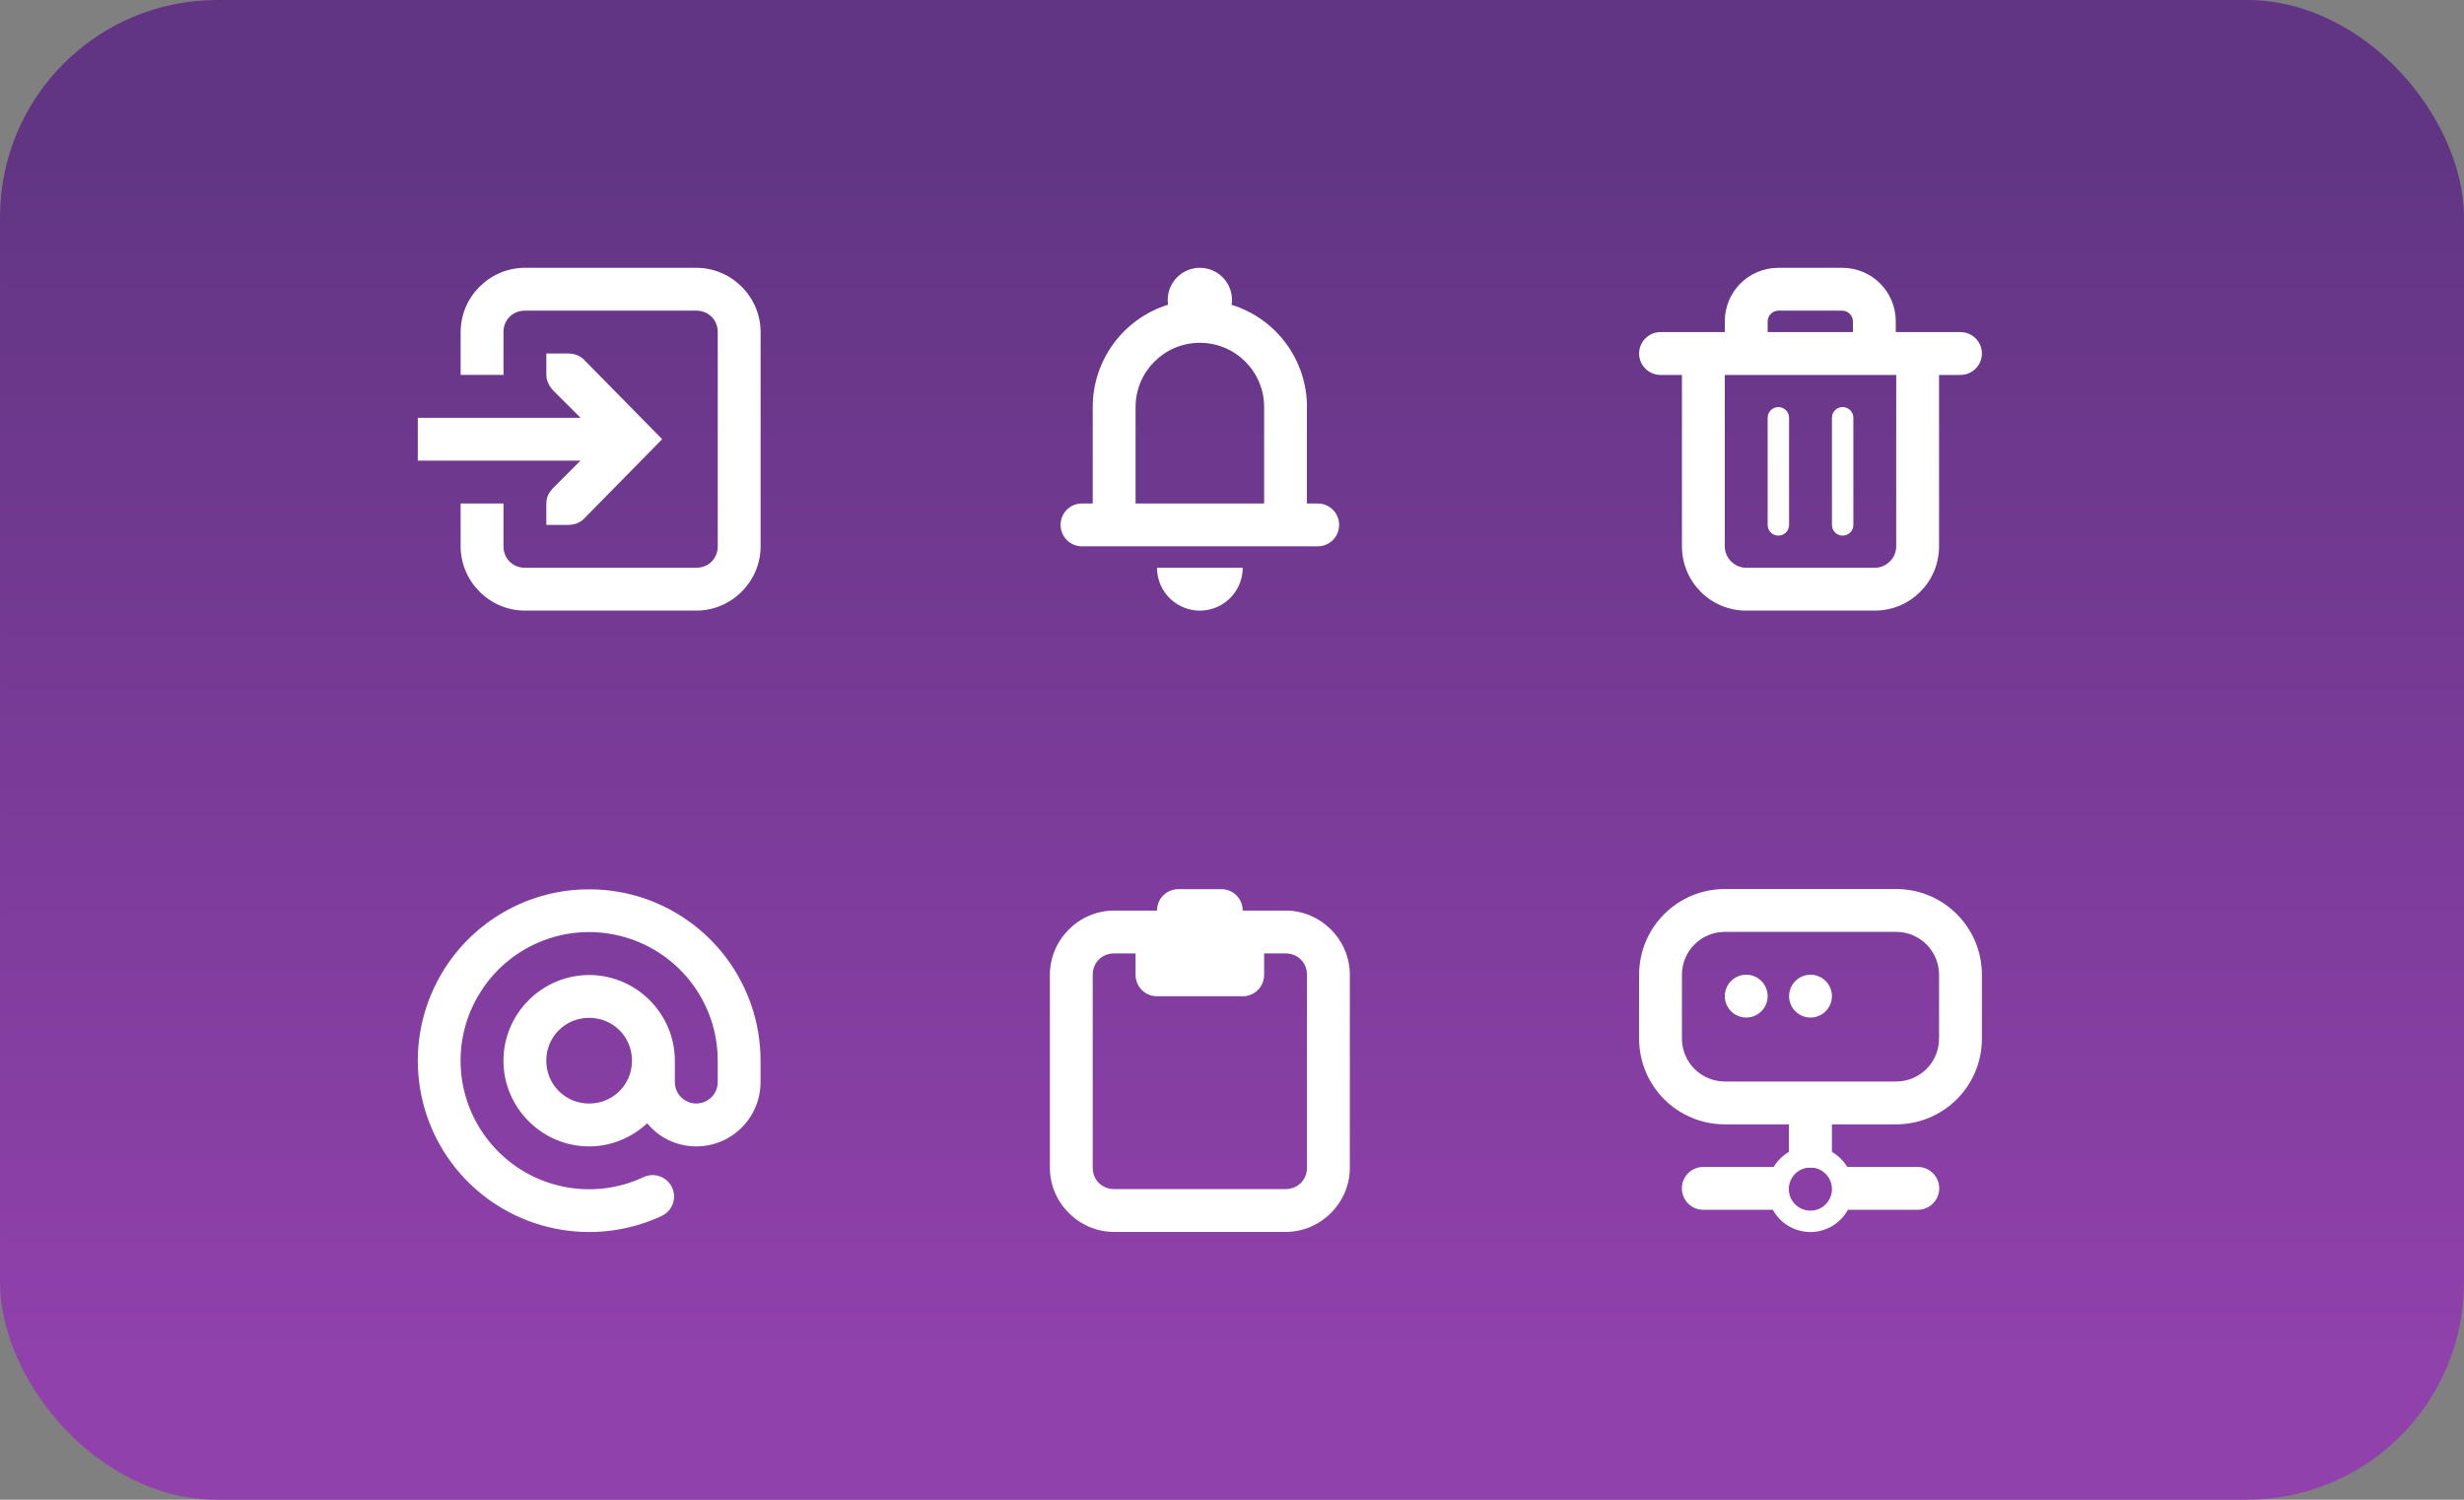 <?xml version="1.0" encoding="UTF-8" standalone="no"?>
<svg
   height="140"
   width="230"
   version="1.1"
   id="svg21689"
   sodipodi:docname="guidelines-uiicons-dark.svg"
   inkscape:version="1.3.2 (091e20ef0f, 2023-11-25)"
   xmlns:inkscape="http://www.inkscape.org/namespaces/inkscape"
   xmlns:sodipodi="http://sodipodi.sourceforge.net/DTD/sodipodi-0.dtd"
   xmlns:xlink="http://www.w3.org/1999/xlink"
   xmlns="http://www.w3.org/2000/svg"
   xmlns:svg="http://www.w3.org/2000/svg">
  <rect width="100%" height="100%" fill="#808080" stroke="none"/>
  <sodipodi:namedview
     id="namedview21691"
     pagecolor="#505050"
     bordercolor="#ffffff"
     borderopacity="1"
     inkscape:showpageshadow="0"
     inkscape:pageopacity="0"
     inkscape:pagecheckerboard="1"
     inkscape:deskcolor="#505050"
     showgrid="false"
     inkscape:current-layer="svg21689"
     inkscape:zoom="1"
     inkscape:cx="14"
     inkscape:cy="31"
     inkscape:window-width="1920"
     inkscape:window-height="1011"
     inkscape:window-x="0"
     inkscape:window-y="0"
     inkscape:window-maximized="1">
    <inkscape:grid
       id="grid1"
       units="px"
       originx="0"
       originy="0"
       spacingx="1"
       spacingy="1"
       empcolor="#3f3fff"
       empopacity="0.251"
       color="#3f3fff"
       opacity="0.125"
       empspacing="5"
       dotted="false"
       gridanglex="30"
       gridanglez="30"
       visible="false" />
  </sodipodi:namedview>
  <defs
     id="defs21523">
    <linearGradient
       id="linearGradient1"
       inkscape:collect="always">
      <stop
         style="stop-color:#613583;stop-opacity:1"
         offset="0"
         id="stop1" />
      <stop
         style="stop-color:#9141ac;stop-opacity:1"
         offset="1"
         id="stop2" />
    </linearGradient>
    <clipPath
       id="b">
      <path
         d="M0 0h1024v800H0z"
         id="path21424" />
    </clipPath>
    <clipPath
       id="d">
      <path
         d="M0 0h1024v800H0z"
         id="path21427" />
    </clipPath>
    <clipPath
       id="f">
      <path
         d="M0 0h1024v800H0z"
         id="path21430" />
    </clipPath>
    <clipPath
       id="h">
      <path
         d="M0 0h1024v800H0z"
         id="path21433" />
    </clipPath>
    <clipPath
       id="j">
      <path
         d="M0 0h1024v800H0z"
         id="path21436" />
    </clipPath>
    <clipPath
       id="l">
      <path
         d="M0 0h1024v800H0z"
         id="path21439" />
    </clipPath>
    <clipPath
       id="n">
      <path
         d="M0 0h1024v800H0z"
         id="path21442" />
    </clipPath>
    <clipPath
       id="p">
      <path
         d="M0 0h1024v800H0z"
         id="path21445" />
    </clipPath>
    <clipPath
       id="r">
      <path
         d="M0 0h1024v800H0z"
         id="path21448" />
    </clipPath>
    <clipPath
       id="t">
      <path
         d="M0 0h1024v800H0z"
         id="path21451" />
    </clipPath>
    <clipPath
       id="v">
      <path
         d="M0 0h1024v800H0z"
         id="path21454" />
    </clipPath>
    <clipPath
       id="x">
      <path
         d="M0 0h1024v800H0z"
         id="path21457" />
    </clipPath>
    <mask
       id="c">
      <g
         filter="url(#a)"
         style="filter:url(#a)"
         id="g21462">
        <path
           d="M0 0h16v16H0z"
           fill-opacity=".3"
           id="path21460" />
      </g>
    </mask>
    <mask
       id="e">
      <g
         filter="url(#a)"
         style="filter:url(#a)"
         id="g21467">
        <path
           d="M0 0h16v16H0z"
           fill-opacity=".05"
           id="path21465" />
      </g>
    </mask>
    <mask
       id="g">
      <g
         filter="url(#a)"
         style="filter:url(#a)"
         id="g21472">
        <path
           d="M0 0h16v16H0z"
           fill-opacity=".05"
           id="path21470" />
      </g>
    </mask>
    <mask
       id="i">
      <g
         filter="url(#a)"
         style="filter:url(#a)"
         id="g21477">
        <path
           d="M0 0h16v16H0z"
           fill-opacity=".05"
           id="path21475" />
      </g>
    </mask>
    <mask
       id="k">
      <g
         filter="url(#a)"
         style="filter:url(#a)"
         id="g21482">
        <path
           d="M0 0h16v16H0z"
           fill-opacity=".05"
           id="path21480" />
      </g>
    </mask>
    <mask
       id="m">
      <g
         filter="url(#a)"
         style="filter:url(#a)"
         id="g21487">
        <path
           d="M0 0h16v16H0z"
           fill-opacity=".05"
           id="path21485" />
      </g>
    </mask>
    <mask
       id="o">
      <g
         filter="url(#a)"
         style="filter:url(#a)"
         id="g21492">
        <path
           d="M0 0h16v16H0z"
           fill-opacity=".05"
           id="path21490" />
      </g>
    </mask>
    <mask
       id="q">
      <g
         filter="url(#a)"
         style="filter:url(#a)"
         id="g21497">
        <path
           d="M0 0h16v16H0z"
           fill-opacity=".3"
           id="path21495" />
      </g>
    </mask>
    <mask
       id="s">
      <g
         filter="url(#a)"
         style="filter:url(#a)"
         id="g21502">
        <path
           d="M0 0h16v16H0z"
           fill-opacity=".5"
           id="path21500" />
      </g>
    </mask>
    <mask
       id="u">
      <g
         filter="url(#a)"
         style="filter:url(#a)"
         id="g21507">
        <path
           d="M0 0h16v16H0z"
           fill-opacity=".4"
           id="path21505" />
      </g>
    </mask>
    <mask
       id="w">
      <g
         filter="url(#a)"
         style="filter:url(#a)"
         id="g21512">
        <path
           d="M0 0h16v16H0z"
           fill-opacity=".4"
           id="path21510" />
      </g>
    </mask>
    <mask
       id="y">
      <g
         filter="url(#a)"
         style="filter:url(#a)"
         id="g21517">
        <path
           d="M0 0h16v16H0z"
           fill-opacity=".5"
           id="path21515" />
      </g>
    </mask>
    <filter
       id="a"
       height="1"
       width="1"
       x="0"
       y="0">
      <feColorMatrix
         in="SourceGraphic"
         values="0 0 0 0 1 0 0 0 0 1 0 0 0 0 1 0 0 0 1 0"
         id="feColorMatrix21520" />
    </filter>
    <linearGradient
       inkscape:collect="always"
       xlink:href="#linearGradient1"
       id="linearGradient2"
       x1="150"
       y1="12.434"
       x2="150"
       y2="128.711"
       gradientUnits="userSpaceOnUse" />
  </defs>
  <rect
     style="font-variation-settings:normal;opacity:1;vector-effect:none;fill:url(#linearGradient2);fill-opacity:1;stroke:none;stroke-width:18;stroke-linecap:round;stroke-linejoin:miter;stroke-miterlimit:4;stroke-dasharray:none;stroke-dashoffset:26.4;stroke-opacity:1;-inkscape-stroke:none;stop-color:#000000;stop-opacity:1"
     width="230"
     height="140"
     x="0.001"
     ry="20.277"
     rx="20.277"
     id="rect21525"
     y="0" />
  <filter
     id="a-3"
     height="1"
     width="1"
     x="0"
     y="0">
    <feColorMatrix
       color-interpolation-filters="sRGB"
       values="0 0 0 0 1 0 0 0 0 1 0 0 0 0 1 0 0 0 1 0"
       id="feColorMatrix1" />
  </filter>
  <mask
     id="b-6">
    <g
       filter="url(#a)"
       id="g1"
       style="filter:url(#a-3)">
      <path
         d="m -1.6 -1.6 h 19.2 v 19.2 h -19.2 z"
         fill-opacity="0.5"
         id="path1" />
    </g>
  </mask>
  <clipPath
     id="c-7">
    <path
       d="m 0 0 h 1600 v 1200 h -1600 z"
       id="path2" />
  </clipPath>
  <mask
     id="d-5">
    <g
       filter="url(#a)"
       id="g3"
       style="filter:url(#a-3)">
      <path
         d="m -1.6 -1.6 h 19.2 v 19.2 h -19.2 z"
         fill-opacity="0.7"
         id="path3" />
    </g>
  </mask>
  <clipPath
     id="e-3">
    <path
       d="m 0 0 h 1600 v 1200 h -1600 z"
       id="path4" />
  </clipPath>
  <mask
     id="f-5">
    <g
       filter="url(#a)"
       id="g5"
       style="filter:url(#a-3)">
      <path
         d="m -1.6 -1.6 h 19.2 v 19.2 h -19.2 z"
         fill-opacity="0.35"
         id="path5" />
    </g>
  </mask>
  <clipPath
     id="g-6">
    <path
       d="m 0 0 h 1600 v 1200 h -1600 z"
       id="path6" />
  </clipPath>
  <g
     mask="url(#b-6)"
     id="g8"
     transform="translate(290,146)">
    <g
       clip-path="url(#c-7)"
       transform="translate(-100,-240)"
       id="g7">
      <path
         d="m 550,182 c -0.352,0.004 -0.695,0.102 -1,0.281 v 3.438 c 0.305,0.18 0.648,0.277 1,0.281 1.105,0 2,-0.895 2,-2 0,-1.105 -0.895,-2 -2,-2 z m 0,5 c -0.34,0 -0.68,0.059 -1,0.176 V 194 h 4 v -4 c 0,-1.656 -1.344,-3 -3,-3 z m 0,0"
         id="path7" />
    </g>
  </g>
  <g
     mask="url(#d-5)"
     id="g10"
     transform="translate(290,146)">
    <g
       clip-path="url(#e-3)"
       transform="translate(-100,-240)"
       id="g9">
      <path
         d="m 569,182 v 4 c 1.105,0 2,-0.895 2,-2 0,-1.105 -0.895,-2 -2,-2 z m 0,5 v 7 h 3 v -4 c 0,-1.656 -1.344,-3 -3,-3 z m 0,0"
         id="path8" />
    </g>
  </g>
  <g
     mask="url(#f-5)"
     id="g12"
     transform="translate(290,146)">
    <g
       clip-path="url(#g-6)"
       transform="translate(-100,-240)"
       id="g11">
      <path
         d="m 573,182.27 v 3.449 c 0.613,-0.355 0.996,-1.008 1,-1.719 0,-0.715 -0.383,-1.375 -1,-1.73 z m 0,4.906 V 194 h 2 v -4 c 0,-1.27 -0.801,-2.402 -2,-2.824 z m 0,0"
         id="path10" />
    </g>
  </g>
  <filter
     id="a-1"
     height="1"
     width="1"
     x="0"
     y="0">
    <feColorMatrix
       color-interpolation-filters="sRGB"
       values="0 0 0 0 1 0 0 0 0 1 0 0 0 0 1 0 0 0 1 0"
       id="feColorMatrix1-2" />
  </filter>
  <mask
     id="b-7">
    <g
       filter="url(#a)"
       id="g1-0"
       style="filter:url(#a-1)">
      <path
         d="m -1.6 -1.6 h 19.2 v 19.2 h -19.2 z"
         fill-opacity="0.5"
         id="path1-93" />
    </g>
  </mask>
  <clipPath
     id="c-6">
    <path
       d="m 0 0 h 1600 v 1200 h -1600 z"
       id="path2-0" />
  </clipPath>
  <mask
     id="d-6">
    <g
       filter="url(#a)"
       id="g3-2"
       style="filter:url(#a-1)">
      <path
         d="m -1.6 -1.6 h 19.2 v 19.2 h -19.2 z"
         fill-opacity="0.7"
         id="path3-6" />
    </g>
  </mask>
  <clipPath
     id="e-1">
    <path
       d="m 0 0 h 1600 v 1200 h -1600 z"
       id="path4-8" />
  </clipPath>
  <mask
     id="f-7">
    <g
       filter="url(#a)"
       id="g5-9"
       style="filter:url(#a-1)">
      <path
         d="m -1.6 -1.6 h 19.2 v 19.2 h -19.2 z"
         fill-opacity="0.35"
         id="path5-2" />
    </g>
  </mask>
  <clipPath
     id="g-0">
    <path
       d="m 0 0 h 1600 v 1200 h -1600 z"
       id="path6-2" />
  </clipPath>
  <g
     mask="url(#b-7)"
     id="g8-3"
     transform="translate(290,114)">
    <g
       clip-path="url(#c-6)"
       transform="translate(-20,-1094)"
       id="g7-7">
      <path
         d="m 550,182 c -0.352,0.004 -0.695,0.102 -1,0.281 v 3.438 c 0.305,0.18 0.648,0.277 1,0.281 1.105,0 2,-0.895 2,-2 0,-1.105 -0.895,-2 -2,-2 z m 0,5 c -0.34,0 -0.68,0.059 -1,0.176 V 194 h 4 v -4 c 0,-1.656 -1.344,-3 -3,-3 z m 0,0"
         id="path7-5" />
    </g>
  </g>
  <g
     mask="url(#d-6)"
     id="g10-9"
     transform="translate(290,114)">
    <g
       clip-path="url(#e-1)"
       transform="translate(-20,-1094)"
       id="g9-2">
      <path
         d="m 569,182 v 4 c 1.105,0 2,-0.895 2,-2 0,-1.105 -0.895,-2 -2,-2 z m 0,5 v 7 h 3 v -4 c 0,-1.656 -1.344,-3 -3,-3 z m 0,0"
         id="path8-2" />
    </g>
  </g>
  <g
     mask="url(#f-7)"
     id="g12-8"
     transform="translate(290,114)">
    <g
       clip-path="url(#g-0)"
       transform="translate(-20,-1094)"
       id="g11-9">
      <path
         d="m 573,182.27 v 3.449 c 0.613,-0.355 0.996,-1.008 1,-1.719 0,-0.715 -0.383,-1.375 -1,-1.73 z m 0,4.906 V 194 h 2 v -4 c 0,-1.27 -0.801,-2.402 -2,-2.824 z m 0,0"
         id="path10-7" />
    </g>
  </g>
  <filter
     id="a-2"
     height="1"
     width="1"
     x="0"
     y="0">
    <feColorMatrix
       color-interpolation-filters="sRGB"
       values="0 0 0 0 1 0 0 0 0 1 0 0 0 0 1 0 0 0 1 0"
       id="feColorMatrix1-9" />
  </filter>
  <mask
     id="b-3">
    <g
       filter="url(#a)"
       id="g1-1"
       style="filter:url(#a-2)">
      <path
         d="m -1.6 -1.6 h 19.2 v 19.2 h -19.2 z"
         fill-opacity="0.5"
         id="path1-94" />
    </g>
  </mask>
  <clipPath
     id="c-78">
    <path
       d="m 0 0 h 1600 v 1200 h -1600 z"
       id="path2-4" />
  </clipPath>
  <mask
     id="d-50">
    <g
       filter="url(#a)"
       id="g3-3"
       style="filter:url(#a-2)">
      <path
         d="m -1.6 -1.6 h 19.2 v 19.2 h -19.2 z"
         fill-opacity="0.7"
         id="path3-61" />
    </g>
  </mask>
  <clipPath
     id="e-0">
    <path
       d="m 0 0 h 1600 v 1200 h -1600 z"
       id="path4-6" />
  </clipPath>
  <mask
     id="f-3">
    <g
       filter="url(#a)"
       id="g5-2"
       style="filter:url(#a-2)">
      <path
         d="m -1.6 -1.6 h 19.2 v 19.2 h -19.2 z"
         fill-opacity="0.35"
         id="path5-0" />
    </g>
  </mask>
  <clipPath
     id="g-61">
    <path
       d="m 0 0 h 1600 v 1200 h -1600 z"
       id="path6-5" />
  </clipPath>
  <g
     mask="url(#b-3)"
     id="g10-6"
     transform="translate(300,84)">
    <g
       clip-path="url(#c-78)"
       transform="translate(-780,-724)"
       id="g9-5">
      <path
         d="m 550,182 c -0.352,0.004 -0.695,0.102 -1,0.281 v 3.438 c 0.305,0.18 0.648,0.277 1,0.281 1.105,0 2,-0.895 2,-2 0,-1.105 -0.895,-2 -2,-2 z m 0,5 c -0.34,0 -0.68,0.059 -1,0.176 V 194 h 4 v -4 c 0,-1.656 -1.344,-3 -3,-3 z m 0,0"
         id="path9" />
    </g>
  </g>
  <g
     mask="url(#d-50)"
     id="g12-6"
     transform="translate(300,84)">
    <g
       clip-path="url(#e-0)"
       transform="translate(-780,-724)"
       id="g11-93">
      <path
         d="m 569,182 v 4 c 1.105,0 2,-0.895 2,-2 0,-1.105 -0.895,-2 -2,-2 z m 0,5 v 7 h 3 v -4 c 0,-1.656 -1.344,-3 -3,-3 z m 0,0"
         id="path10-74" />
    </g>
  </g>
  <g
     mask="url(#f-3)"
     id="g14"
     transform="translate(300,84)">
    <g
       clip-path="url(#g-61)"
       transform="translate(-780,-724)"
       id="g13-5">
      <path
         d="m 573,182.27 v 3.449 c 0.613,-0.355 0.996,-1.008 1,-1.719 0,-0.715 -0.383,-1.375 -1,-1.73 z m 0,4.906 V 194 h 2 v -4 c 0,-1.27 -0.801,-2.402 -2,-2.824 z m 0,0"
         id="path12-2" />
    </g>
  </g>
  <filter
     id="a-5"
     height="1"
     width="1"
     x="0"
     y="0">
    <feColorMatrix
       color-interpolation-filters="sRGB"
       values="0 0 0 0 1 0 0 0 0 1 0 0 0 0 1 0 0 0 1 0"
       id="feColorMatrix1-4" />
  </filter>
  <mask
     id="b-74">
    <g
       filter="url(#a)"
       id="g1-4"
       style="filter:url(#a-5)">
      <path
         d="m -1.6 -1.6 h 19.2 v 19.2 h -19.2 z"
         fill-opacity="0.5"
         id="path1-3" />
    </g>
  </mask>
  <clipPath
     id="c-0">
    <path
       d="m 0 0 h 1600 v 1200 h -1600 z"
       id="path2-7" />
  </clipPath>
  <mask
     id="d-8">
    <g
       filter="url(#a)"
       id="g3-6"
       style="filter:url(#a-5)">
      <path
         d="m -1.6 -1.6 h 19.2 v 19.2 h -19.2 z"
         fill-opacity="0.7"
         id="path3-8" />
    </g>
  </mask>
  <clipPath
     id="e-8">
    <path
       d="m 0 0 h 1600 v 1200 h -1600 z"
       id="path4-4" />
  </clipPath>
  <mask
     id="f-31">
    <g
       filter="url(#a)"
       id="g5-4"
       style="filter:url(#a-5)">
      <path
         d="m -1.6 -1.6 h 19.2 v 19.2 h -19.2 z"
         fill-opacity="0.35"
         id="path5-9" />
    </g>
  </mask>
  <clipPath
     id="g-2">
    <path
       d="m 0 0 h 1600 v 1200 h -1600 z"
       id="path6-0" />
  </clipPath>
  <g
     mask="url(#b-74)"
     id="g16"
     transform="translate(335,79)">
    <g
       clip-path="url(#c-0)"
       transform="translate(-660,-120)"
       id="g15">
      <path
         d="m 550,182 c -0.352,0.004 -0.695,0.102 -1,0.281 v 3.438 c 0.305,0.18 0.648,0.277 1,0.281 1.105,0 2,-0.895 2,-2 0,-1.105 -0.895,-2 -2,-2 z m 0,5 c -0.34,0 -0.68,0.059 -1,0.176 V 194 h 4 v -4 c 0,-1.656 -1.344,-3 -3,-3 z m 0,0"
         id="path15" />
    </g>
  </g>
  <g
     mask="url(#d-8)"
     id="g18"
     transform="translate(335,79)">
    <g
       clip-path="url(#e-8)"
       transform="translate(-660,-120)"
       id="g17">
      <path
         d="m 569,182 v 4 c 1.105,0 2,-0.895 2,-2 0,-1.105 -0.895,-2 -2,-2 z m 0,5 v 7 h 3 v -4 c 0,-1.656 -1.344,-3 -3,-3 z m 0,0"
         id="path16" />
    </g>
  </g>
  <g
     mask="url(#f-31)"
     id="g20"
     transform="translate(335,79)">
    <g
       clip-path="url(#g-2)"
       transform="translate(-660,-120)"
       id="g19">
      <path
         d="m 573,182.27 v 3.449 c 0.613,-0.355 0.996,-1.008 1,-1.719 0,-0.715 -0.383,-1.375 -1,-1.73 z m 0,4.906 V 194 h 2 v -4 c 0,-1.27 -0.801,-2.402 -2,-2.824 z m 0,0"
         id="path18" />
    </g>
  </g>
  <filter
     id="a-27"
     height="1"
     width="1"
     x="0"
     y="0">
    <feColorMatrix
       color-interpolation-filters="sRGB"
       values="0 0 0 0 1 0 0 0 0 1 0 0 0 0 1 0 0 0 1 0"
       id="feColorMatrix1-22" />
  </filter>
  <mask
     id="b-61">
    <g
       filter="url(#a)"
       id="g1-06"
       style="filter:url(#a-27)">
      <path
         d="m -1.6 -1.6 h 19.2 v 19.2 h -19.2 z"
         fill-opacity="0.5"
         id="path1-1" />
    </g>
  </mask>
  <clipPath
     id="c-5">
    <path
       d="m 0 0 h 1600 v 1200 h -1600 z"
       id="path2-9" />
  </clipPath>
  <mask
     id="d-4">
    <g
       filter="url(#a)"
       id="g3-9"
       style="filter:url(#a-27)">
      <path
         d="m -1.6 -1.6 h 19.2 v 19.2 h -19.2 z"
         fill-opacity="0.7"
         id="path3-0" />
    </g>
  </mask>
  <clipPath
     id="e-9">
    <path
       d="m 0 0 h 1600 v 1200 h -1600 z"
       id="path4-17" />
  </clipPath>
  <mask
     id="f-71">
    <g
       filter="url(#a)"
       id="g5-1"
       style="filter:url(#a-27)">
      <path
         d="m -1.6 -1.6 h 19.2 v 19.2 h -19.2 z"
         fill-opacity="0.35"
         id="path5-5" />
    </g>
  </mask>
  <clipPath
     id="g-9">
    <path
       d="m 0 0 h 1600 v 1200 h -1600 z"
       id="path6-7" />
  </clipPath>
  <g
     mask="url(#b-61)"
     id="g8-7"
     transform="translate(390,159)">
    <g
       clip-path="url(#c-5)"
       transform="translate(-860,-100)"
       id="g7-6">
      <path
         d="m 550,182 c -0.352,0.004 -0.695,0.102 -1,0.281 v 3.438 c 0.305,0.18 0.648,0.277 1,0.281 1.105,0 2,-0.895 2,-2 0,-1.105 -0.895,-2 -2,-2 z m 0,5 c -0.34,0 -0.68,0.059 -1,0.176 V 194 h 4 v -4 c 0,-1.656 -1.344,-3 -3,-3 z m 0,0"
         id="path7-7" />
    </g>
  </g>
  <g
     mask="url(#d-4)"
     id="g10-3"
     transform="translate(390,159)">
    <g
       clip-path="url(#e-9)"
       transform="translate(-860,-100)"
       id="g9-6">
      <path
         d="m 569,182 v 4 c 1.105,0 2,-0.895 2,-2 0,-1.105 -0.895,-2 -2,-2 z m 0,5 v 7 h 3 v -4 c 0,-1.656 -1.344,-3 -3,-3 z m 0,0"
         id="path8-5" />
    </g>
  </g>
  <g
     mask="url(#f-71)"
     id="g12-63"
     transform="translate(390,159)">
    <g
       clip-path="url(#g-9)"
       transform="translate(-860,-100)"
       id="g11-94">
      <path
         d="m 573,182.27 v 3.449 c 0.613,-0.355 0.996,-1.008 1,-1.719 0,-0.715 -0.383,-1.375 -1,-1.73 z m 0,4.906 V 194 h 2 v -4 c 0,-1.27 -0.801,-2.402 -2,-2.824 z m 0,0"
         id="path10-8" />
    </g>
  </g>
  <filter
     id="a-39"
     height="1"
     width="1"
     x="0"
     y="0">
    <feColorMatrix
       color-interpolation-filters="sRGB"
       values="0 0 0 0 1 0 0 0 0 1 0 0 0 0 1 0 0 0 1 0"
       id="feColorMatrix1-0" />
  </filter>
  <mask
     id="b-8">
    <g
       filter="url(#a)"
       id="g1-8"
       style="filter:url(#a-39)">
      <path
         d="m -1.6 -1.6 h 19.2 v 19.2 h -19.2 z"
         fill-opacity="0.5"
         id="path1-5" />
    </g>
  </mask>
  <clipPath
     id="c-09">
    <path
       d="m 0 0 h 1600 v 1200 h -1600 z"
       id="path2-6" />
  </clipPath>
  <mask
     id="d-3">
    <g
       filter="url(#a)"
       id="g3-8"
       style="filter:url(#a-39)">
      <path
         d="m -1.6 -1.6 h 19.2 v 19.2 h -19.2 z"
         fill-opacity="0.7"
         id="path3-5" />
    </g>
  </mask>
  <clipPath
     id="e-6">
    <path
       d="m 0 0 h 1600 v 1200 h -1600 z"
       id="path4-11" />
  </clipPath>
  <mask
     id="f-59">
    <g
       filter="url(#a)"
       id="g5-8"
       style="filter:url(#a-39)">
      <path
         d="m -1.6 -1.6 h 19.2 v 19.2 h -19.2 z"
         fill-opacity="0.35"
         id="path5-4" />
    </g>
  </mask>
  <clipPath
     id="g-8">
    <path
       d="m 0 0 h 1600 v 1200 h -1600 z"
       id="path6-1" />
  </clipPath>
  <g
     mask="url(#b-8)"
     id="g8-0"
     transform="translate(358,84)">
    <g
       clip-path="url(#c-09)"
       transform="translate(-260,-436)"
       id="g7-3">
      <path
         d="m 550,182 c -0.352,0.004 -0.695,0.102 -1,0.281 v 3.438 c 0.305,0.18 0.648,0.277 1,0.281 1.105,0 2,-0.895 2,-2 0,-1.105 -0.895,-2 -2,-2 z m 0,5 c -0.34,0 -0.68,0.059 -1,0.176 V 194 h 4 v -4 c 0,-1.656 -1.344,-3 -3,-3 z m 0,0"
         id="path7-0" />
    </g>
  </g>
  <g
     mask="url(#d-3)"
     id="g10-4"
     transform="translate(358,84)">
    <g
       clip-path="url(#e-6)"
       transform="translate(-260,-436)"
       id="g9-4">
      <path
         d="m 569,182 v 4 c 1.105,0 2,-0.895 2,-2 0,-1.105 -0.895,-2 -2,-2 z m 0,5 v 7 h 3 v -4 c 0,-1.656 -1.344,-3 -3,-3 z m 0,0"
         id="path8-4" />
    </g>
  </g>
  <g
     mask="url(#f-59)"
     id="g12-4"
     transform="translate(358,84)">
    <g
       clip-path="url(#g-8)"
       transform="translate(-260,-436)"
       id="g11-7">
      <path
         d="m 573,182.27 v 3.449 c 0.613,-0.355 0.996,-1.008 1,-1.719 0,-0.715 -0.383,-1.375 -1,-1.73 z m 0,4.906 V 194 h 2 v -4 c 0,-1.27 -0.801,-2.402 -2,-2.824 z m 0,0"
         id="path10-63" />
    </g>
  </g>
  <filter
     id="a-57"
     height="1"
     width="1"
     x="0"
     y="0">
    <feColorMatrix
       color-interpolation-filters="sRGB"
       values="0 0 0 0 1 0 0 0 0 1 0 0 0 0 1 0 0 0 1 0"
       id="feColorMatrix1-41" />
  </filter>
  <mask
     id="b-85">
    <g
       filter="url(#a)"
       id="g1-9"
       style="filter:url(#a-57)">
      <path
         d="m -1.6 -1.6 h 19.2 v 19.2 h -19.2 z"
         fill-opacity="0.5"
         id="path1-7" />
    </g>
  </mask>
  <clipPath
     id="c-53">
    <path
       d="m 0 0 h 1600 v 1200 h -1600 z"
       id="path2-8" />
  </clipPath>
  <mask
     id="d-83">
    <g
       filter="url(#a)"
       id="g3-1"
       style="filter:url(#a-57)">
      <path
         d="m -1.6 -1.6 h 19.2 v 19.2 h -19.2 z"
         fill-opacity="0.7"
         id="path3-89" />
    </g>
  </mask>
  <clipPath
     id="e-64">
    <path
       d="m 0 0 h 1600 v 1200 h -1600 z"
       id="path4-3" />
  </clipPath>
  <mask
     id="f-33">
    <g
       filter="url(#a)"
       id="g5-86"
       style="filter:url(#a-57)">
      <path
         d="m -1.6 -1.6 h 19.2 v 19.2 h -19.2 z"
         fill-opacity="0.35"
         id="path5-04" />
    </g>
  </mask>
  <clipPath
     id="g-88">
    <path
       d="m 0 0 h 1600 v 1200 h -1600 z"
       id="path6-8" />
  </clipPath>
  <g
     mask="url(#b-85)"
     id="g8-9"
     transform="translate(390,115)">
    <g
       clip-path="url(#c-53)"
       transform="translate(-120,-416)"
       id="g7-77">
      <path
         d="m 550,182 c -0.352,0.004 -0.695,0.102 -1,0.281 v 3.438 c 0.305,0.18 0.648,0.277 1,0.281 1.105,0 2,-0.895 2,-2 0,-1.105 -0.895,-2 -2,-2 z m 0,5 c -0.34,0 -0.68,0.059 -1,0.176 V 194 h 4 v -4 c 0,-1.656 -1.344,-3 -3,-3 z m 0,0"
         id="path7-6" />
    </g>
  </g>
  <g
     mask="url(#d-83)"
     id="g10-43"
     transform="translate(390,115)">
    <g
       clip-path="url(#e-64)"
       transform="translate(-120,-416)"
       id="g9-0">
      <path
         d="m 569,182 v 4 c 1.105,0 2,-0.895 2,-2 0,-1.105 -0.895,-2 -2,-2 z m 0,5 v 7 h 3 v -4 c 0,-1.656 -1.344,-3 -3,-3 z m 0,0"
         id="path8-3" />
    </g>
  </g>
  <g
     mask="url(#f-33)"
     id="g12-0"
     transform="translate(390,115)">
    <g
       clip-path="url(#g-88)"
       transform="translate(-120,-416)"
       id="g11-92">
      <path
         d="m 573,182.27 v 3.449 c 0.613,-0.355 0.996,-1.008 1,-1.719 0,-0.715 -0.383,-1.375 -1,-1.73 z m 0,4.906 V 194 h 2 v -4 c 0,-1.27 -0.801,-2.402 -2,-2.824 z m 0,0"
         id="path10-5" />
    </g>
  </g>
  <filter
     id="a-0"
     height="1"
     width="1"
     x="0"
     y="0">
    <feColorMatrix
       color-interpolation-filters="sRGB"
       values="0 0 0 0 1 0 0 0 0 1 0 0 0 0 1 0 0 0 1 0"
       id="feColorMatrix1-5" />
  </filter>
  <mask
     id="b-9">
    <g
       filter="url(#a)"
       id="g1-46"
       style="filter:url(#a-0)">
      <path
         d="m -1.6 -1.6 h 19.2 v 19.2 h -19.2 z"
         fill-opacity="0.5"
         id="path1-92" />
    </g>
  </mask>
  <clipPath
     id="c-2">
    <path
       d="m 0 0 h 1600 v 1200 h -1600 z"
       id="path2-47" />
  </clipPath>
  <mask
     id="d-7">
    <g
       filter="url(#a)"
       id="g3-5"
       style="filter:url(#a-0)">
      <path
         d="m -1.6 -1.6 h 19.2 v 19.2 h -19.2 z"
         fill-opacity="0.7"
         id="path3-4" />
    </g>
  </mask>
  <clipPath
     id="e-81">
    <path
       d="m 0 0 h 1600 v 1200 h -1600 z"
       id="path4-2" />
  </clipPath>
  <mask
     id="f-8">
    <g
       filter="url(#a)"
       id="g5-93"
       style="filter:url(#a-0)">
      <path
         d="m -1.6 -1.6 h 19.2 v 19.2 h -19.2 z"
         fill-opacity="0.35"
         id="path5-6" />
    </g>
  </mask>
  <clipPath
     id="g-80">
    <path
       d="m 0 0 h 1600 v 1200 h -1600 z"
       id="path6-21" />
  </clipPath>
  <g
     mask="url(#b-9)"
     id="g8-05"
     transform="translate(385,80)">
    <g
       clip-path="url(#c-2)"
       transform="translate(-1348,-184)"
       id="g7-1">
      <path
         d="m 550,182 c -0.352,0.004 -0.695,0.102 -1,0.281 v 3.438 c 0.305,0.18 0.648,0.277 1,0.281 1.105,0 2,-0.895 2,-2 0,-1.105 -0.895,-2 -2,-2 z m 0,5 c -0.34,0 -0.68,0.059 -1,0.176 V 194 h 4 v -4 c 0,-1.656 -1.344,-3 -3,-3 z m 0,0"
         id="path7-1" />
    </g>
  </g>
  <g
     mask="url(#d-7)"
     id="g10-0"
     transform="translate(385,80)">
    <g
       clip-path="url(#e-81)"
       transform="translate(-1348,-184)"
       id="g9-8">
      <path
         d="m 569,182 v 4 c 1.105,0 2,-0.895 2,-2 0,-1.105 -0.895,-2 -2,-2 z m 0,5 v 7 h 3 v -4 c 0,-1.656 -1.344,-3 -3,-3 z m 0,0"
         id="path8-50" />
    </g>
  </g>
  <g
     mask="url(#f-8)"
     id="g12-64"
     transform="translate(385,80)">
    <g
       clip-path="url(#g-80)"
       transform="translate(-1348,-184)"
       id="g11-6">
      <path
         d="m 573,182.27 v 3.449 c 0.613,-0.355 0.996,-1.008 1,-1.719 0,-0.715 -0.383,-1.375 -1,-1.73 z m 0,4.906 V 194 h 2 v -4 c 0,-1.27 -0.801,-2.402 -2,-2.824 z m 0,0"
         id="path10-2" />
    </g>
  </g>
  <g
     id="g2"
     transform="translate(-183.999,-132)"
     style="fill:#ffffff">
    <path
       d="m 238.319,215.03 c -5.227,0.219 -10.008,2.977 -12.82,7.391 -3.813,6 -3.219,13.797 1.469,19.149 4.695,5.336 12.352,6.945 18.797,3.938 1,-0.469 1.43,-1.656 0.969,-2.656 -0.469,-1 -1.656,-1.438 -2.664,-0.969 -4.828,2.266 -10.578,1.063 -14.094,-2.953 -3.523,-4.008 -3.977,-9.867 -1.102,-14.359 2.859,-4.508 8.352,-6.578 13.477,-5.078 5.125,1.492 8.648,6.188 8.641,11.524 v 0.078 1.922 c 0,0.719 -0.375,1.367 -1,1.727 -0.617,0.359 -1.375,0.359 -2,0 -0.617,-0.352 -1,-1.016 -1,-1.727 v -2 c 0,-4.398 -3.602,-8 -8,-8 -4.391,0 -8,3.602 -8,8 0,4.391 3.609,8 8,8 2.094,0 3.984,-0.836 5.414,-2.156 0.445,0.531 0.969,0.992 1.586,1.352 1.859,1.07 4.148,1.07 6,0 1.859,-1.078 3,-3.055 3,-5.195 v -2 c 0,-7.117 -4.695,-13.367 -11.523,-15.367 -1.672,-0.484 -3.406,-0.695 -5.148,-0.617 z m 0.672,11.984 c 2.234,0 4,1.766 4,4 0,2.227 -1.766,4 -4,4 -2.227,0 -4,-1.773 -4,-4 0,-2.234 1.773,-4 4,-4 z m 0,0"
       fill="#2e3436"
       id="path12-1"
       style="fill:#ffffff;stroke-width:2" />
    <path
       d="m 295.999,157 c -1.656,0 -3,1.344 -3,3 0,0.148 0.016,0.297 0.031,0.445 -4.18,1.305 -7.031,5.172 -7.031,9.555 v 9 h -1 c -1.109,0 -2,0.891 -2,2 0,1.109 0.891,2 2,2 h 22 c 1.109,0 2,-0.891 2,-2 0,-1.109 -0.891,-2 -2,-2 h -1.008 v -8.813 c 0.008,-0.062 0.008,-0.125 0.008,-0.187 0,-4.383 -2.852,-8.25 -7.039,-9.547 0.031,-0.156 0.039,-0.305 0.039,-0.453 0,-1.656 -1.336,-3 -3,-3 z m 0,7 c 3.313,0 6,2.688 6,6 v 9 h -12 v -9 c 0,-3.313 2.688,-6 6,-6 z m -4,21 c 0,1.43 0.766,2.75 2,3.461 1.234,0.719 2.766,0.719 4,0 1.234,-0.711 2,-2.031 2,-3.461 z m 0,0"
       fill="#222222"
       id="path13-8"
       style="fill:#ffffff;stroke-width:2" />
    <g
       id="g22-7"
       transform="matrix(2,0,0,2,-377.003,-11.001)"
       style="fill:#ffffff">
      <path
         d="m 305,84 c -1.645,0 -3,1.355 -3,3 v 2 h 2 v -2 c 0,-0.57 0.43,-1 1,-1 h 8 c 0.57,0 1,0.43 1,1 v 10 c 0,0.57 -0.43,1 -1,1 h -8 c -0.57,0 -1,-0.43 -1,-1 v -2 h -2 v 2 c 0,1.645 1.355,3 3,3 h 8 c 1.645,0 3,-1.355 3,-3 V 87 c 0,-1.645 -1.355,-3 -3,-3 z m 0,0"
         fill="#222222"
         id="path21-9"
         style="fill:#ffffff" />
      <path
         d="m 306,88 v 1 c 0,0.258 0.129,0.527 0.312,0.719 L 307.594,91 H 300 v 2 h 7.594 l -1.281,1.281 C 306.129,94.473 306,94.691 306,95 v 1 h 1 c 0.309,0 0.551,-0.09 0.75,-0.281 L 311.406,92 307.75,88.281 C 307.551,88.09 307.309,88 307,88 Z m 0,0"
         fill="#222222"
         id="path22-2"
         style="fill:#ffffff" />
    </g>
    <g
       fill="#2e3436"
       id="g35-0"
       transform="matrix(2,0,0,2,336.999,157)"
       style="fill:#ffffff">
      <path
         d="m 1,3 h 14 c 0.551,0 1,0.449 1,1 0,0.551 -0.449,1 -1,1 H 1 C 0.449,5 0,4.551 0,4 0,3.449 0.449,3 1,3 Z m 0,0"
         id="path31-2"
         style="fill:#ffffff" />
      <path
         d="M 4,4 V 2.5 C 4,1.113 5.113,0 6.5,0 h 2.98 c 1.383,0 2.5,1.113 2.5,2.5 V 4 h -2 V 2.5 C 9.98,2.23 9.75,2 9.48,2 H 6.5 C 6.23,2 6,2.23 6,2.5 V 4 Z m 0,0"
         id="path32-3"
         style="fill:#ffffff" />
      <path
         d="m 4,4 v 9 c 0,0.547 0.453,1 1,1 h 6 c 0.547,0 1,-0.453 1,-1 V 4 h 2 v 9 c 0,1.66 -1.34,3 -3,3 H 5 C 3.34,16 2,14.66 2,13 V 4 Z m 0,0"
         id="path33-7"
         style="fill:#ffffff" />
      <path
         d="m 7,7 v 5 C 7,12.277 6.777,12.5 6.5,12.5 6.223,12.5 6,12.277 6,12 V 7 C 6,6.723 6.223,6.5 6.5,6.5 6.777,6.5 7,6.723 7,7 Z m 0,0"
         id="path34-5"
         style="fill:#ffffff" />
      <path
         d="m 10,7 v 5 C 10,12.277 9.777,12.5 9.5,12.5 9.223,12.5 9,12.277 9,12 V 7 C 9,6.723 9.223,6.5 9.5,6.5 9.777,6.5 10,6.723 10,7 Z m 0,0"
         id="path35-9"
         style="fill:#ffffff" />
    </g>
    <g
       fill="#2e3436"
       id="g44-2"
       transform="matrix(2,0,0,2,336.999,214.988)"
       style="fill:#ffffff">
      <path
         d="M 7.996,12 C 7.293,12 6.641,12.371 6.281,12.973 H 2.996 c -0.555,0 -1,0.449 -1,1 0,0.551 0.445,1 1,1 h 3.246 c 0.352,0.641 1.023,1.035 1.754,1.039 0.727,-0.004 1.398,-0.398 1.75,-1.039 h 3.262 c 0.551,0 1,-0.449 1,-1 0,-0.551 -0.449,-1 -1,-1 H 9.715 C 9.352,12.371 8.699,12 7.996,12 Z m 0,1 C 8.551,13 9,13.449 9,14.008 9,14.562 8.551,15.012 7.996,15.012 7.438,15.012 6.988,14.562 6.988,14.008 6.988,13.449 7.438,13 7.996,13 Z m 0,0"
         id="path40-2"
         style="fill:#ffffff" />
      <path
         d="M 6.992,10 H 9 v 3 H 6.992 Z m 0,0"
         id="path41-8"
         style="fill:#ffffff" />
      <path
         d="M 11.992,2 C 13.105,2 14,2.895 14,4.008 v 2.973 c 0,1.109 -0.895,2.004 -2.008,2.004 H 4.008 C 2.895,8.984 2,8.09 2,6.98 V 4.008 C 2,2.895 2.895,2 4.008,2 Z M 0,4.008 v 2.973 c 0,2.219 1.789,4.004 4.008,4.004 h 7.984 C 14.211,10.984 16,9.199 16,6.98 V 4.008 C 16,1.789 14.211,0 11.992,0 H 4.008 C 1.789,0 0,1.789 0,4.008 Z m 0,0"
         id="path42-9"
         style="fill:#ffffff" />
      <path
         d="M 5,4 C 5.551,4 6,4.449 6,5 6,5.551 5.551,6 5,6 4.449,6 4,5.551 4,5 4,4.449 4.449,4 5,4 Z m 0,0"
         id="path43-7"
         style="fill:#ffffff" />
      <path
         d="M 8,4 C 8.551,4 9,4.449 9,5 9,5.551 8.551,6 8,6 7.449,6 7,5.551 7,5 7,4.449 7.449,4 8,4 Z m 0,0"
         id="path44-3"
         style="fill:#ffffff" />
    </g>
    <path
       d="m 293.999,215 c -1.109,0 -2,0.891 -2,2 h -4 c -3.289,0 -6,2.711 -6,6 v 18 c 0,3.289 2.711,6 6,6 h 16 c 3.289,0 6,-2.711 6,-6 v -18 c 0,-3.289 -2.711,-6 -6,-6 h -4 c 0,-1.109 -0.891,-2 -2,-2 z m -6,6 h 2 v 2 c 0,1.109 0.891,2 2,2 h 8 c 1.109,0 2,-0.891 2,-2 v -2 h 2 c 1.141,0 2,0.859 2,2 v 18 c 0,1.141 -0.859,2 -2,2 h -16 c -1.141,0 -2,-0.859 -2,-2 v -18 c 0,-1.141 0.859,-2 2,-2 z m 0,0"
       fill="#2e3436"
       id="path47-6"
       style="fill:#ffffff;stroke-width:2" />
  </g>
</svg>
